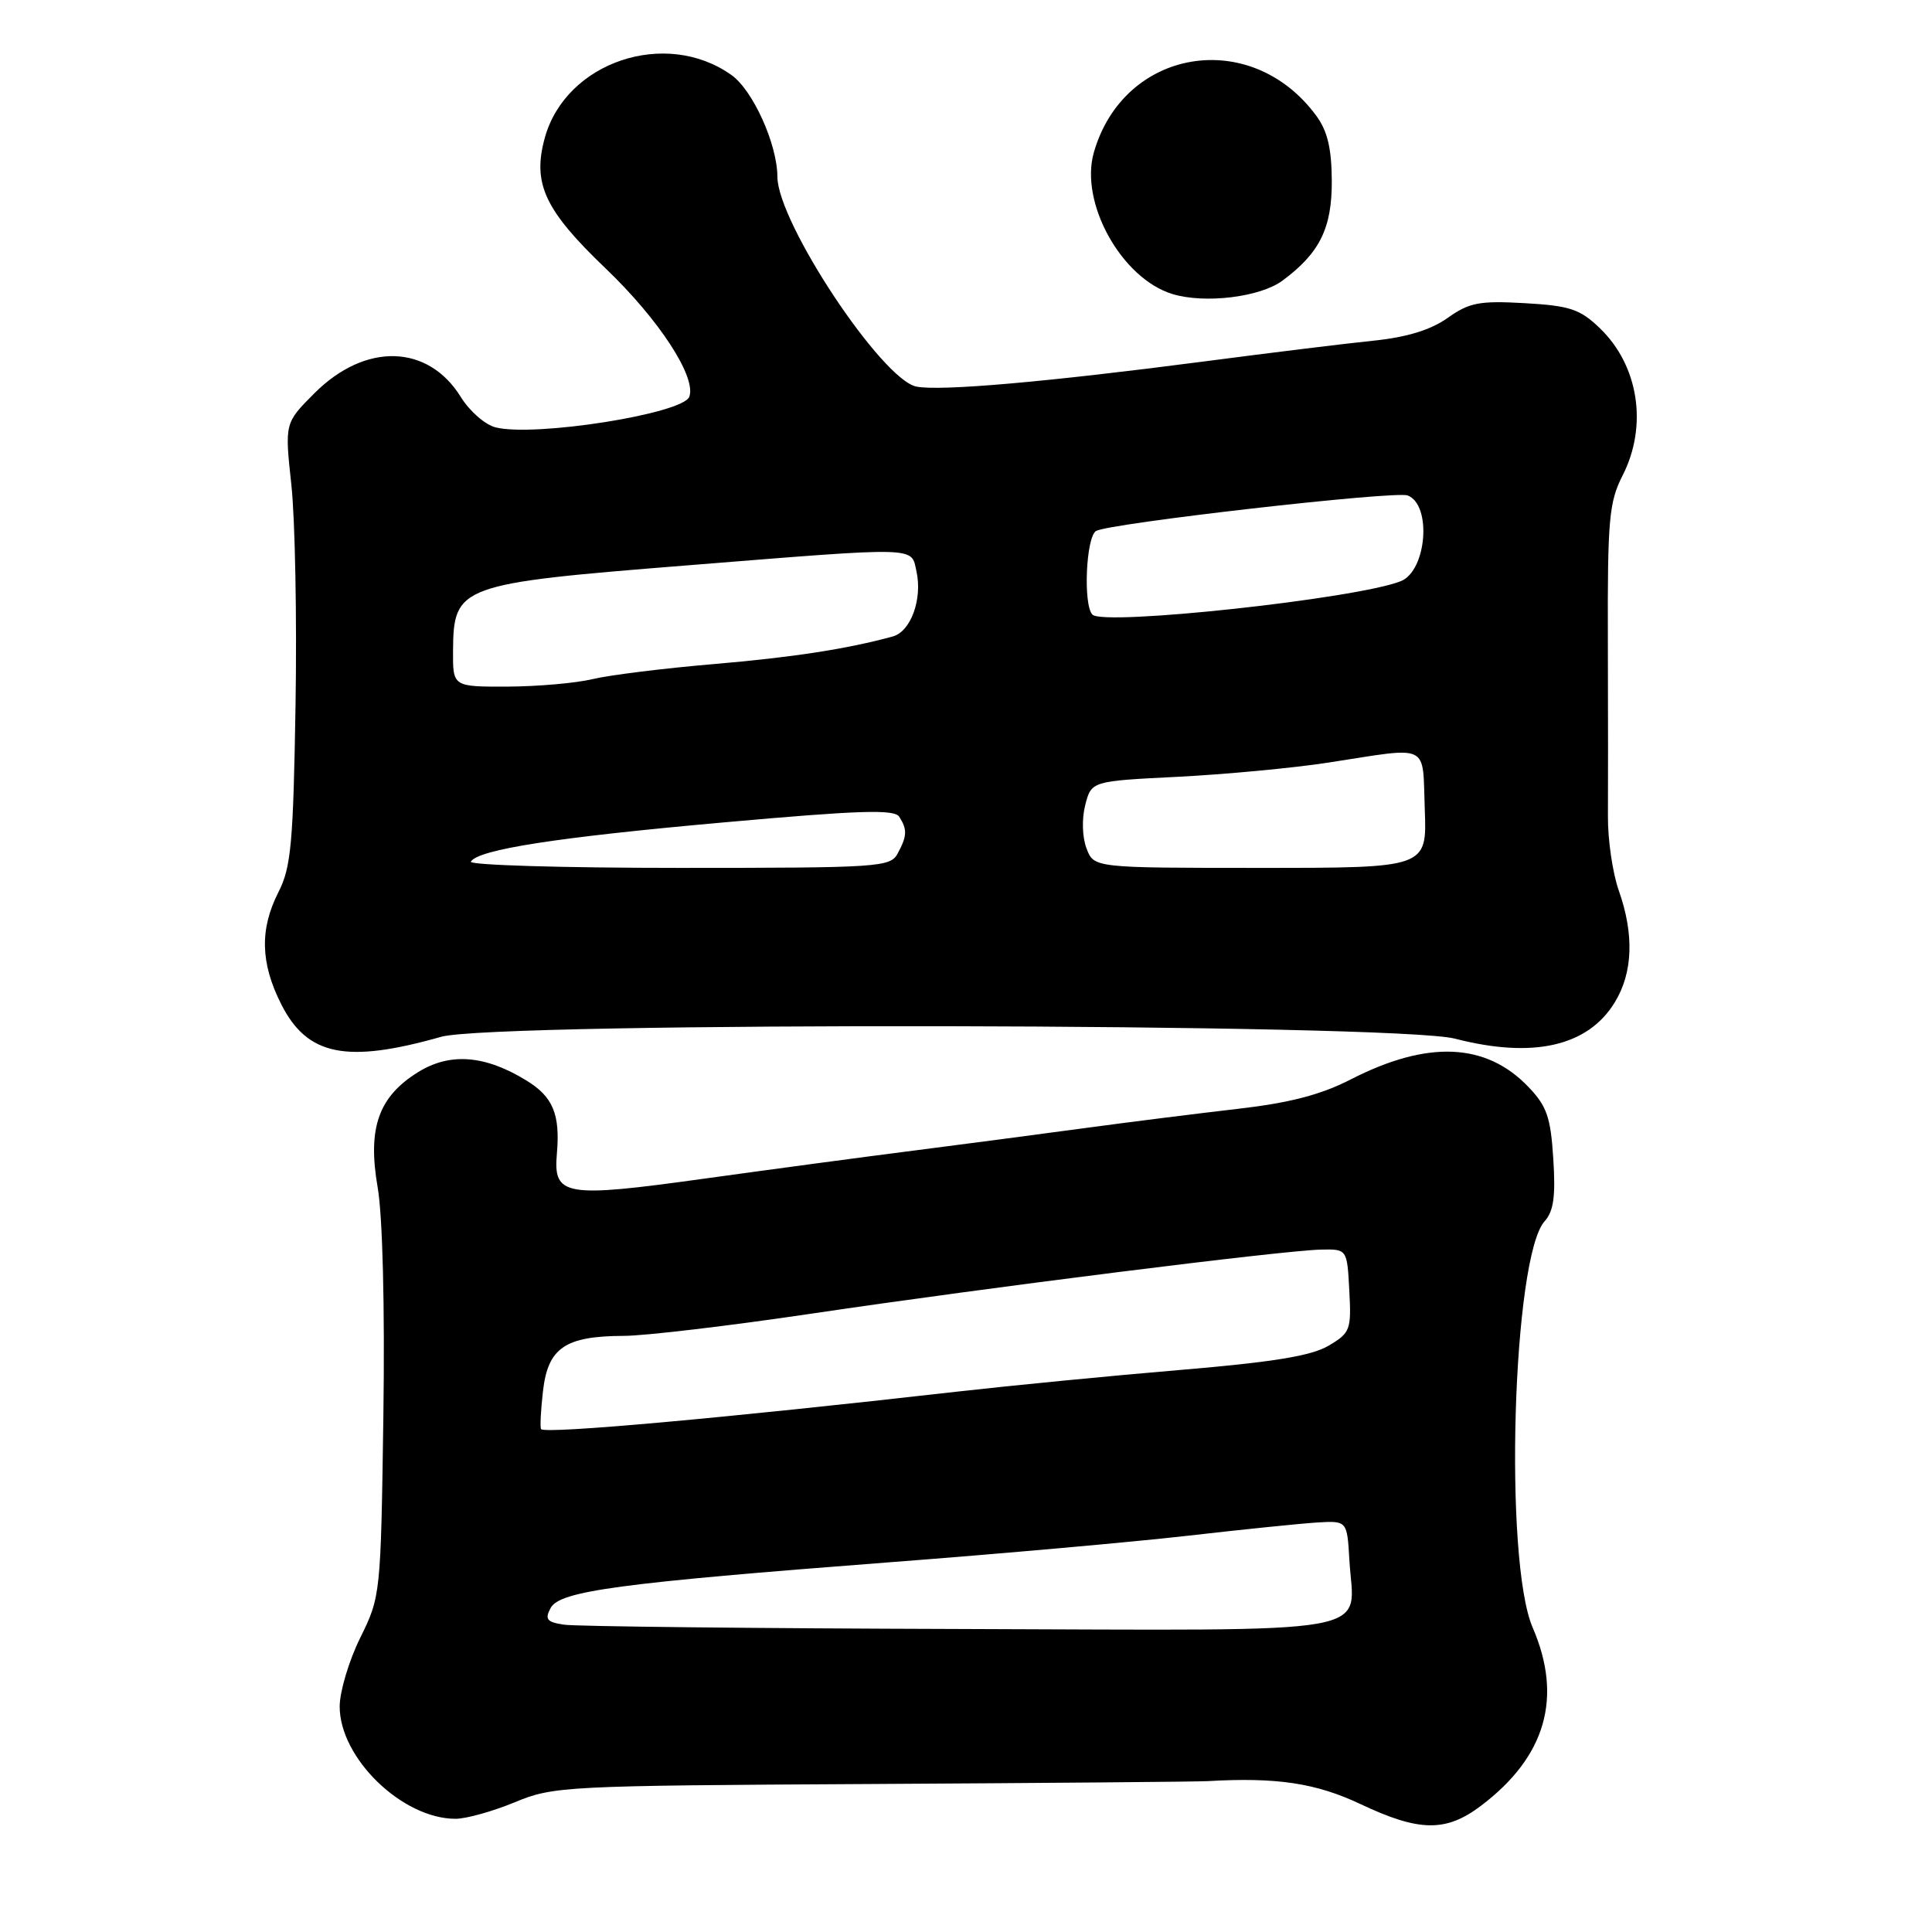 <?xml version="1.0" encoding="UTF-8" standalone="no"?>
<!DOCTYPE svg PUBLIC "-//W3C//DTD SVG 1.1//EN" "http://www.w3.org/Graphics/SVG/1.1/DTD/svg11.dtd" >
<svg xmlns="http://www.w3.org/2000/svg" xmlns:xlink="http://www.w3.org/1999/xlink" version="1.1" viewBox="0 0 256 256">
 <g >
 <path fill="currentColor"
d=" M 196.27 239.25 C 204.83 232.76 207.09 224.93 203.09 215.67 C 199.24 206.76 200.42 166.50 204.68 161.81 C 205.86 160.50 206.14 158.51 205.82 153.56 C 205.47 148.02 204.97 146.57 202.50 144.00 C 196.89 138.15 189.17 137.82 179.04 143.00 C 175.01 145.07 170.92 146.13 164.00 146.93 C 158.78 147.53 149.55 148.69 143.50 149.51 C 137.45 150.33 127.33 151.66 121.00 152.47 C 114.67 153.27 102.17 154.95 93.22 156.19 C 74.78 158.75 73.30 158.49 73.79 152.86 C 74.24 147.65 73.28 145.33 69.75 143.17 C 64.28 139.81 59.64 139.44 55.42 142.05 C 50.15 145.31 48.68 149.48 50.04 157.32 C 50.70 161.10 51.00 173.11 50.80 187.55 C 50.46 211.28 50.43 211.55 47.74 217.00 C 46.24 220.03 45.02 224.12 45.01 226.10 C 44.99 232.94 53.30 241.00 60.36 241.00 C 61.77 241.00 65.31 240.01 68.21 238.81 C 73.33 236.68 74.82 236.61 115.50 236.39 C 138.60 236.26 158.62 236.09 160.00 236.01 C 169.17 235.48 174.36 236.26 180.27 239.05 C 188.07 242.74 191.61 242.79 196.27 239.25 Z  M 58.46 137.38 C 65.62 135.36 184.88 135.58 192.80 137.63 C 203.14 140.30 210.41 138.65 213.97 132.81 C 216.37 128.88 216.55 123.82 214.50 118.01 C 213.68 115.68 213.03 111.24 213.06 108.14 C 213.08 105.04 213.08 94.50 213.05 84.72 C 213.00 68.83 213.21 66.52 215.00 63.01 C 218.37 56.40 217.13 48.42 211.97 43.47 C 209.34 40.95 208.01 40.51 202.02 40.17 C 196.02 39.83 194.69 40.09 191.83 42.12 C 189.59 43.71 186.45 44.68 182.02 45.14 C 178.43 45.50 168.30 46.75 159.50 47.90 C 138.73 50.61 124.65 51.85 121.45 51.23 C 116.88 50.36 103.04 29.49 103.01 23.43 C 102.99 19.09 99.77 11.97 96.92 9.94 C 88.21 3.74 74.97 8.20 72.19 18.26 C 70.52 24.31 72.16 27.83 80.24 35.56 C 87.34 42.35 92.32 50.00 91.33 52.58 C 90.47 54.83 70.85 57.93 65.67 56.63 C 64.29 56.29 62.22 54.48 61.07 52.62 C 56.72 45.58 48.40 45.36 41.66 52.11 C 37.72 56.05 37.72 56.05 38.61 64.27 C 39.10 68.80 39.35 81.94 39.16 93.47 C 38.86 111.70 38.57 114.93 36.91 118.18 C 34.40 123.11 34.50 127.58 37.25 133.04 C 40.70 139.89 45.87 140.95 58.46 137.38 Z  M 169.94 37.18 C 174.87 33.53 176.50 30.23 176.47 23.95 C 176.44 19.60 175.89 17.32 174.37 15.28 C 165.71 3.58 148.90 6.39 144.94 20.20 C 143.03 26.86 148.60 36.89 155.35 38.96 C 159.64 40.27 166.98 39.38 169.94 37.18 Z  M 74.75 215.28 C 72.46 214.94 72.16 214.57 72.96 213.07 C 74.17 210.81 81.98 209.76 118.00 207.00 C 132.57 205.89 150.35 204.30 157.50 203.48 C 164.65 202.66 172.30 201.88 174.50 201.74 C 178.50 201.50 178.50 201.50 178.80 206.72 C 179.39 216.84 184.02 216.02 127.21 215.85 C 99.87 215.77 76.26 215.51 74.75 215.28 Z  M 71.70 189.37 C 71.54 189.20 71.65 186.93 71.95 184.31 C 72.61 178.59 74.88 177.04 82.63 177.01 C 85.45 177.01 96.70 175.67 107.63 174.05 C 130.58 170.64 169.87 165.70 175.00 165.58 C 178.50 165.50 178.50 165.50 178.79 171.01 C 179.07 176.22 178.92 176.62 176.03 178.32 C 173.77 179.66 168.67 180.49 156.46 181.52 C 147.37 182.28 133.99 183.59 126.72 184.41 C 96.03 187.90 72.36 190.03 71.70 189.37 Z  M 62.39 114.17 C 63.39 112.56 73.75 110.95 95.93 108.97 C 113.93 107.36 118.52 107.21 119.16 108.23 C 120.23 109.92 120.20 110.76 118.96 113.07 C 117.98 114.91 116.59 115.00 89.91 115.00 C 74.49 115.00 62.11 114.63 62.39 114.17 Z  M 143.97 112.42 C 143.40 110.92 143.33 108.50 143.80 106.67 C 144.62 103.50 144.62 103.50 156.06 102.93 C 162.35 102.61 171.32 101.77 176.00 101.05 C 189.68 98.94 188.46 98.35 188.79 107.25 C 189.08 115.00 189.08 115.00 167.02 115.00 C 144.95 115.00 144.95 115.00 143.97 112.42 Z  M 60.03 86.25 C 60.09 77.59 60.80 77.33 91.00 74.92 C 122.11 72.43 120.71 72.40 121.44 75.73 C 122.24 79.39 120.69 83.67 118.31 84.33 C 112.31 85.98 105.08 87.10 94.50 88.00 C 87.90 88.56 80.70 89.46 78.50 89.99 C 76.30 90.52 71.24 90.96 67.25 90.98 C 60.00 91.00 60.00 91.00 60.03 86.25 Z  M 144.75 81.44 C 143.51 80.15 143.90 71.18 145.23 70.36 C 146.87 69.35 184.87 65.01 186.52 65.65 C 189.75 66.89 189.05 75.64 185.61 77.01 C 179.81 79.33 146.22 82.97 144.75 81.44 Z "/>
</g>
</svg>